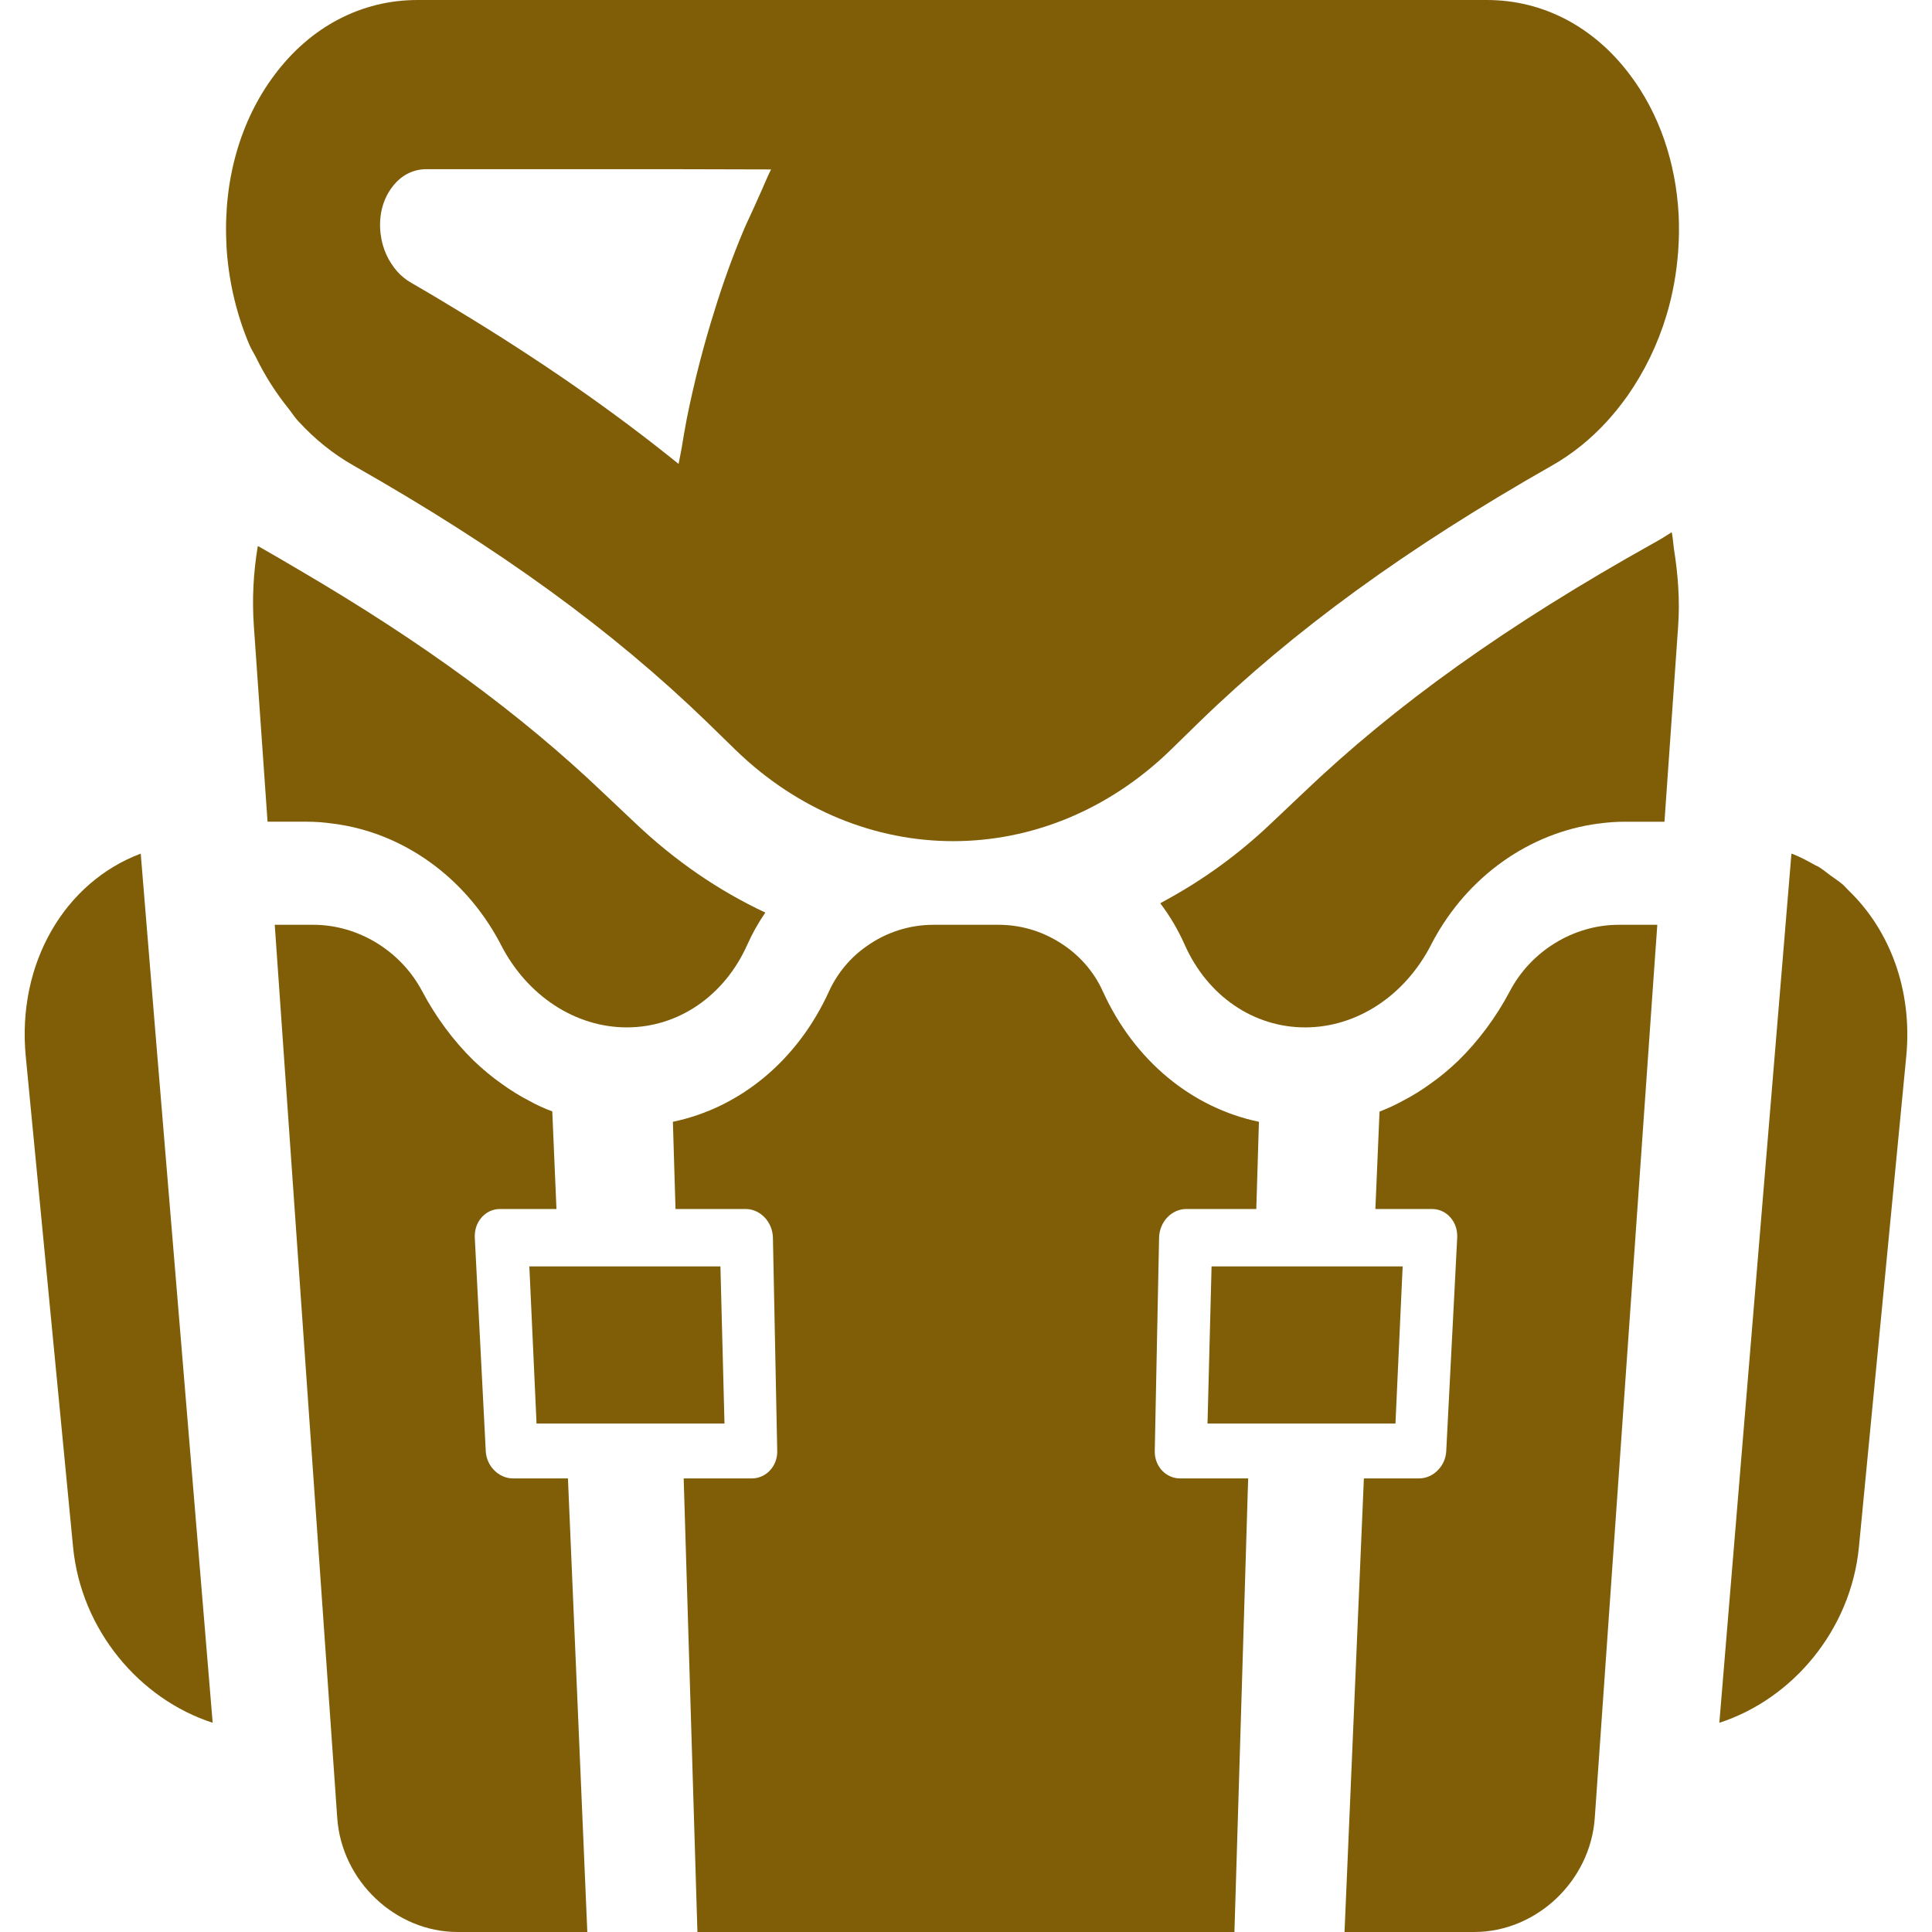 <!--?xml version="1.0" encoding="utf-8"?-->
<!-- Generator: Adobe Illustrator 19.1.1, SVG Export Plug-In . SVG Version: 6.00 Build 0)  -->
<svg version="1.1" id="_x31_0" xmlns="http://www.w3.org/2000/svg" xmlns:xlink="http://www.w3.org/1999/xlink" x="0px" y="0px" viewBox="0 0 512 512" style="width: 256px; height: 256px; opacity: 1;" xml:space="preserve">
<style type="text/css">
	.st0{fill:#374149;}
</style>
<g>
	<path class="st0" d="M37.308,226.386c-0.015,0.008-0.027,0.016-0.043,0.02l-0.011-0.168c-19.961,7.496-32.821,28.922-30.426,53.738
		l12.535,129.996c2.122,21.977,17.586,40.301,36.997,46.582L41.3,275.031L37.308,226.386z" style="fill: rgb(128, 94, 8);"></path>
	<path class="st0" d="M489.816,235.906c-0.489-0.469-0.906-1.008-1.414-1.454c-0.984-0.859-2.09-1.55-3.144-2.324
		c-1.102-0.812-2.145-1.699-3.325-2.414c-0.336-0.199-0.714-0.329-1.054-0.52c-1.918-1.09-3.871-2.133-5.969-2.945l-0.004,0.062
		c-0.054-0.02-0.102-0.055-0.156-0.074l-19.106,230.316c19.41-6.281,34.871-24.605,36.992-46.582l12.539-129.996
		C506.89,262.234,500.714,246.332,489.816,235.906z" style="fill: rgb(128, 94, 8);"></path>
	<path class="st0" d="M88.453,218.313h0.148c18.192,2.426,34.41,14,43.668,31.14c0.157,0.274,0.321,0.598,0.477,0.922
		c6.957,13.55,19.734,21.894,33.379,21.894c13.652,0,25.847-8.344,31.91-21.894c1.297-2.93,2.856-5.695,4.626-8.29
		c0.027-0.031,0.05-0.074,0.078-0.109c-0.004,0-0.008-0.004-0.011-0.004c0.031-0.043,0.046-0.098,0.078-0.141
		c-12.203-5.699-23.836-13.621-34.484-23.738l-8.383-7.918c-21.953-20.942-47.851-39.93-80.606-59.094
		c-3.562-2.102-7.137-4.203-10.859-6.317c-0.004,0.019-0.004,0.043-0.008,0.062c-0.054-0.031-0.102-0.058-0.152-0.09
		c-1.176,7.035-1.535,14.098-1.039,21.176l2.867,40.98l0.582,8.328l0.179,2.539h10.352C83.66,217.762,86.073,217.926,88.453,218.313
		z" style="fill: rgb(128, 94, 8);"></path>
	<path class="st0" d="M144.831,391.797h-6.878h-1.973c-1.926,0-3.707-0.82-5.016-2.168c-1.304-1.309-2.133-3.098-2.234-5.082
		l-2.902-56.516c-0.105-2.078,0.551-3.961,1.754-5.34c1.203-1.422,2.949-2.293,4.934-2.293h2.027h7.074h5.457l0.234,0.008
		l-0.004-0.008h0.164l-1.106-25.863c-2.086-0.785-4.078-1.668-6.031-2.766c-2.542-1.301-5-2.82-7.374-4.547
		c-2.622-1.832-5.118-3.93-7.481-6.191c-5.254-5.164-9.855-11.305-13.562-18.278c-5.629-10.714-16.957-17.671-28.855-17.671h-9.454
		l-0.633-0.012v0.012h-0.16l14.957,213.754l0.477,6.82l0.477,6.786l0.652,9.343C90.546,498.535,104.831,512,121.277,512h34.367
		l-5.133-120.203H144.831z" style="fill: rgb(128, 94, 8);"></path>
	<path class="st0" d="M312.753,391.797c-3.805,0-6.813-3.234-6.73-7.25l1.144-56.516c0.082-4.214,3.313-7.633,7.226-7.633h18.539
		l0.699-23.11c-17.714-3.691-32.992-16.152-41.355-34.535c-2.484-5.558-6.641-10.066-11.699-13.137
		c-4.726-2.914-10.199-4.534-15.934-4.534h-17.289c-6.458,0-12.61,2.054-17.672,5.664c-4.274,2.961-7.754,7.094-10.004,12.007
		c-8.367,18.383-23.645,30.844-41.355,34.535l0.695,23.11h18.586c3.871,0,7.145,3.418,7.23,7.633l1.141,56.516
		c0.082,4.015-2.973,7.25-6.73,7.25h-17.371l-0.531-0.004v0.004h-0.16L184.824,512h142.312l3.535-116.848l0.102-3.195h-0.004
		l0.004-0.16H312.753z" style="fill: rgb(128, 94, 8);"></path>
	<path class="st0" d="M443.073,141.199c-0.023,0.012-0.043,0.023-0.062,0.039c-0.016-0.058-0.016-0.118-0.027-0.172
		c-1.531,0.988-3.114,1.981-4.738,2.855c-38.778,21.649-68.297,42.723-92.922,66.254l-8.363,7.918
		c-8.641,8.242-17.989,14.977-27.696,20.29c-0.55,0.289-1.086,0.633-1.644,0.914c0.007,0.008,0.007,0.012,0.015,0.02
		c-0.046,0.023-0.094,0.054-0.141,0.078c2.555,3.363,4.715,7.039,6.473,10.981c6.016,13.55,18.211,21.894,31.906,21.894
		c13.653,0,26.422-8.344,33.379-21.894c0.16-0.325,0.32-0.649,0.48-0.922c9.207-17.195,25.527-28.766,43.817-31.195
		c0.05,0,0.05,0,0.098,0c2.328-0.332,4.742-0.496,7.098-0.496h10.355l0.18-2.539l0.582-8.328l2.867-40.98
		c0.477-6.821-0.027-13.688-1.125-20.465C443.401,144.039,443.331,142.59,443.073,141.199z" style="fill: rgb(128, 94, 8);"></path>
	<path class="st0" d="M428.941,245.082c-11.898,0-23.274,6.957-28.851,17.671c-3.711,6.973-8.313,13.114-13.562,18.278
		c-2.364,2.262-4.86,4.359-7.481,6.191c-2.379,1.727-4.832,3.246-7.375,4.547c-1.953,1.098-3.996,1.981-6.082,2.816l-1.051,24.68
		l-0.05,0.977h0.007l-0.007,0.156h5.898h7.07h2.031c1.98,0,3.73,0.871,4.93,2.293c1.203,1.379,1.859,3.262,1.754,5.34l-2.902,56.516
		c-0.102,1.984-0.926,3.773-2.234,5.082c-1.305,1.348-3.086,2.168-5.015,2.168h-1.969h-6.875h-5.734l-4.91,115.125l-0.214,4.918
		h0.004l-0.004,0.16h34.363c16.446,0,30.778-13.465,31.949-30.215l0.653-9.343l0.477-6.786l0.476-6.82l13.887-198.485l1.07-15.109
		h-0.012l0.012-0.16H428.941z" style="fill: rgb(128, 94, 8);"></path>
	<polygon class="st0" points="190.921,335.617 179.48,335.617 148.117,335.617 142.3,335.617 140.519,335.617 140.445,335.61 
		140.445,335.617 140.285,335.617 142.191,377.254 144.175,377.254 149.89,377.254 180.742,377.254 191.995,377.254 	" style="fill: rgb(128, 94, 8);"></polygon>
	<polygon class="st0" points="367.827,377.254 369.812,377.254 371.625,337.586 371.714,335.774 371.71,335.774 371.714,335.617 
		369.698,335.617 363.839,335.617 332.472,335.617 321.078,335.617 320.034,376.058 320.003,377.094 320.011,377.094 
		320.003,377.254 331.214,377.254 362.061,377.254 	" style="fill: rgb(128, 94, 8);"></polygon>
	<path class="st0" d="M394.023,0H110.648C95.808,0,82.32,7.035,72.745,19.855c-9.082,12.106-13.566,27.91-12.746,44.633
		c0.004,0.695,0.055,1.391,0.106,2.082c0.656,8.699,2.726,17.113,5.977,24.789c0.519,1.223,1.246,2.301,1.824,3.481
		c0.606,1.238,1.246,2.457,1.918,3.652c1.324,2.356,2.766,4.602,4.336,6.77c0.726,1.008,1.484,2.004,2.273,2.981
		c0.828,1.027,1.516,2.175,2.406,3.148l0.254,0.278c4.347,4.734,9.246,8.676,14.534,11.668
		c38.817,22.039,68.528,43.645,93.637,67.93l7.715,7.519c33.226,32.172,82.07,32.172,115.214,0l7.699-7.519
		c25.047-24.285,54.7-45.89,93.466-67.93c5.281-2.992,10.168-6.934,14.503-11.668c1.946-2.121,3.758-4.418,5.442-6.77
		c4.485-6.414,8-13.598,10.324-21.328c1.641-5.434,2.676-11.118,3.106-17c0.238-3.297,0.278-6.485,0.122-9.687
		c-0.746-13.875-5.149-26.766-12.879-37.028C422.37,7.035,408.862,0,394.023,0z M204.335,44.902
		c-1.066,2.114-1.953,4.398-2.957,6.582c-0.492,1.07-0.977,2.149-1.461,3.25c-1.047,2.382-2.211,4.664-3.188,7.09
		c-2.695,6.481-5.133,13.215-7.262,20.145c-2.961,9.332-5.465,19.054-7.461,28.973c-0.527,2.699-0.961,5.406-1.414,8.113
		c-0.254,1.301-0.489,2.586-0.758,3.895c-17.438-14.11-36.84-27.586-59.023-40.981c-3.914-2.398-7.883-4.75-11.957-7.102
		c-1.294-0.746-2.504-1.722-3.582-2.93c-2.375-2.711-3.922-6.058-4.386-9.824c-0.074-0.406-0.102-0.871-0.129-1.336
		c-0.254-4.301,0.87-8.207,3.214-11.254c2.348-3.106,5.516-4.691,9.114-4.691h62.808L204.335,44.902z" style="fill: rgb(128, 94, 8);"></path>
</g>
</svg>
